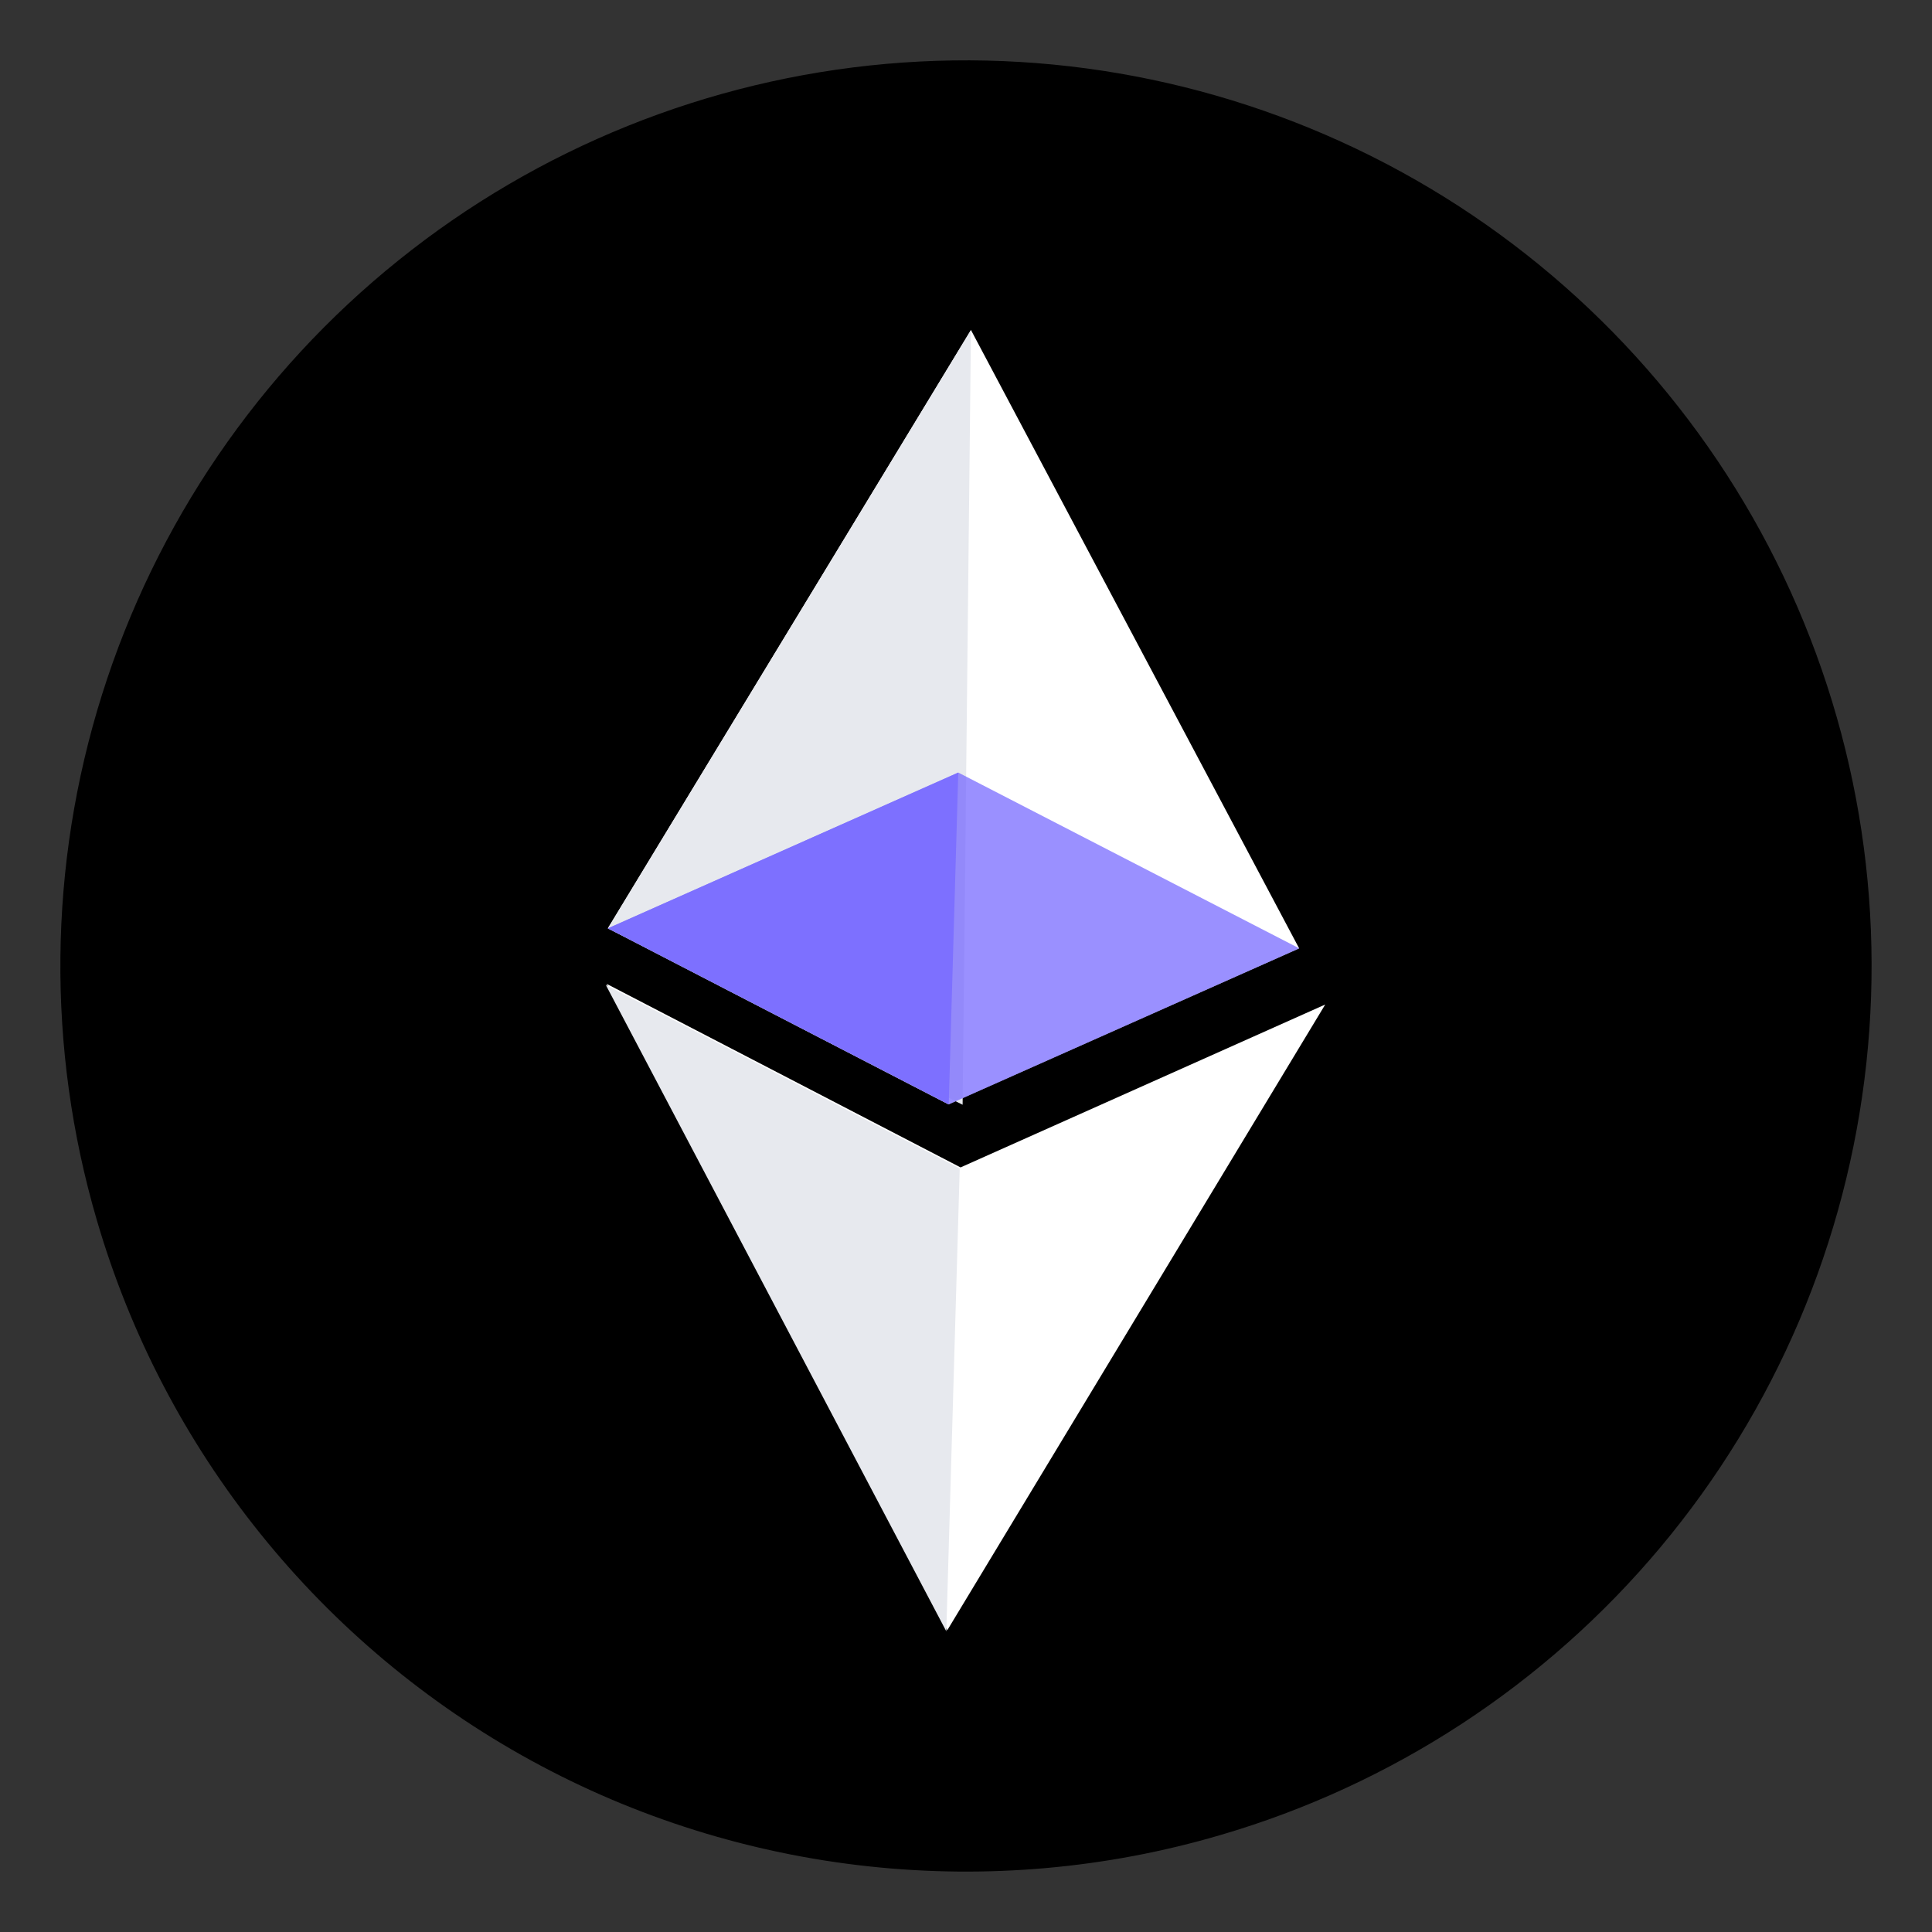 <svg width="16" height="16" viewBox="0 0 16 16" fill="none" xmlns="http://www.w3.org/2000/svg">
<rect x="0" y="0" width="16" height="16" fill="#333333" stroke="none"/>
<path d="M0.802 10.105C0.385 8.682 0.4 7.167 0.845 5.752C1.29 4.337 2.144 3.085 3.3 2.156C4.456 1.226 5.861 0.66 7.339 0.529C8.816 0.398 10.299 0.709 11.601 1.421C12.902 2.133 13.963 3.215 14.649 4.53C15.335 5.845 15.616 7.333 15.456 8.808C15.296 10.283 14.703 11.677 13.751 12.814C12.799 13.951 11.53 14.781 10.107 15.197C9.162 15.475 8.171 15.562 7.191 15.456C6.212 15.35 5.263 15.053 4.399 14.58C3.535 14.107 2.772 13.468 2.155 12.7C1.538 11.933 1.078 11.051 0.802 10.105Z" fill="black"/>
<path d="M7.855 9.146L10.759 7.854L8.041 2.733L5.034 7.688L7.855 9.146Z" fill="white"/>
<path d="M8.041 2.733L7.972 9.149L5.034 7.688L8.041 2.733Z" fill="#E7E9EE"/>
<path d="M7.845 13.501L10.975 8.319L7.955 9.668L5.024 8.148L7.845 13.501Z" fill="white"/>
<path d="M7.936 6.398L10.76 7.854L7.857 9.146L5.035 7.688L7.936 6.398Z" fill="#7062FF" fill-opacity="0.7"/>
<path d="M5.035 7.688L7.936 6.398L7.857 9.146L5.035 7.688Z" fill="#7D70FF"/>
<path d="M5.017 8.157L7.948 9.677L7.837 13.51L5.017 8.157Z" fill="#E7E9EE"/>
</svg>
